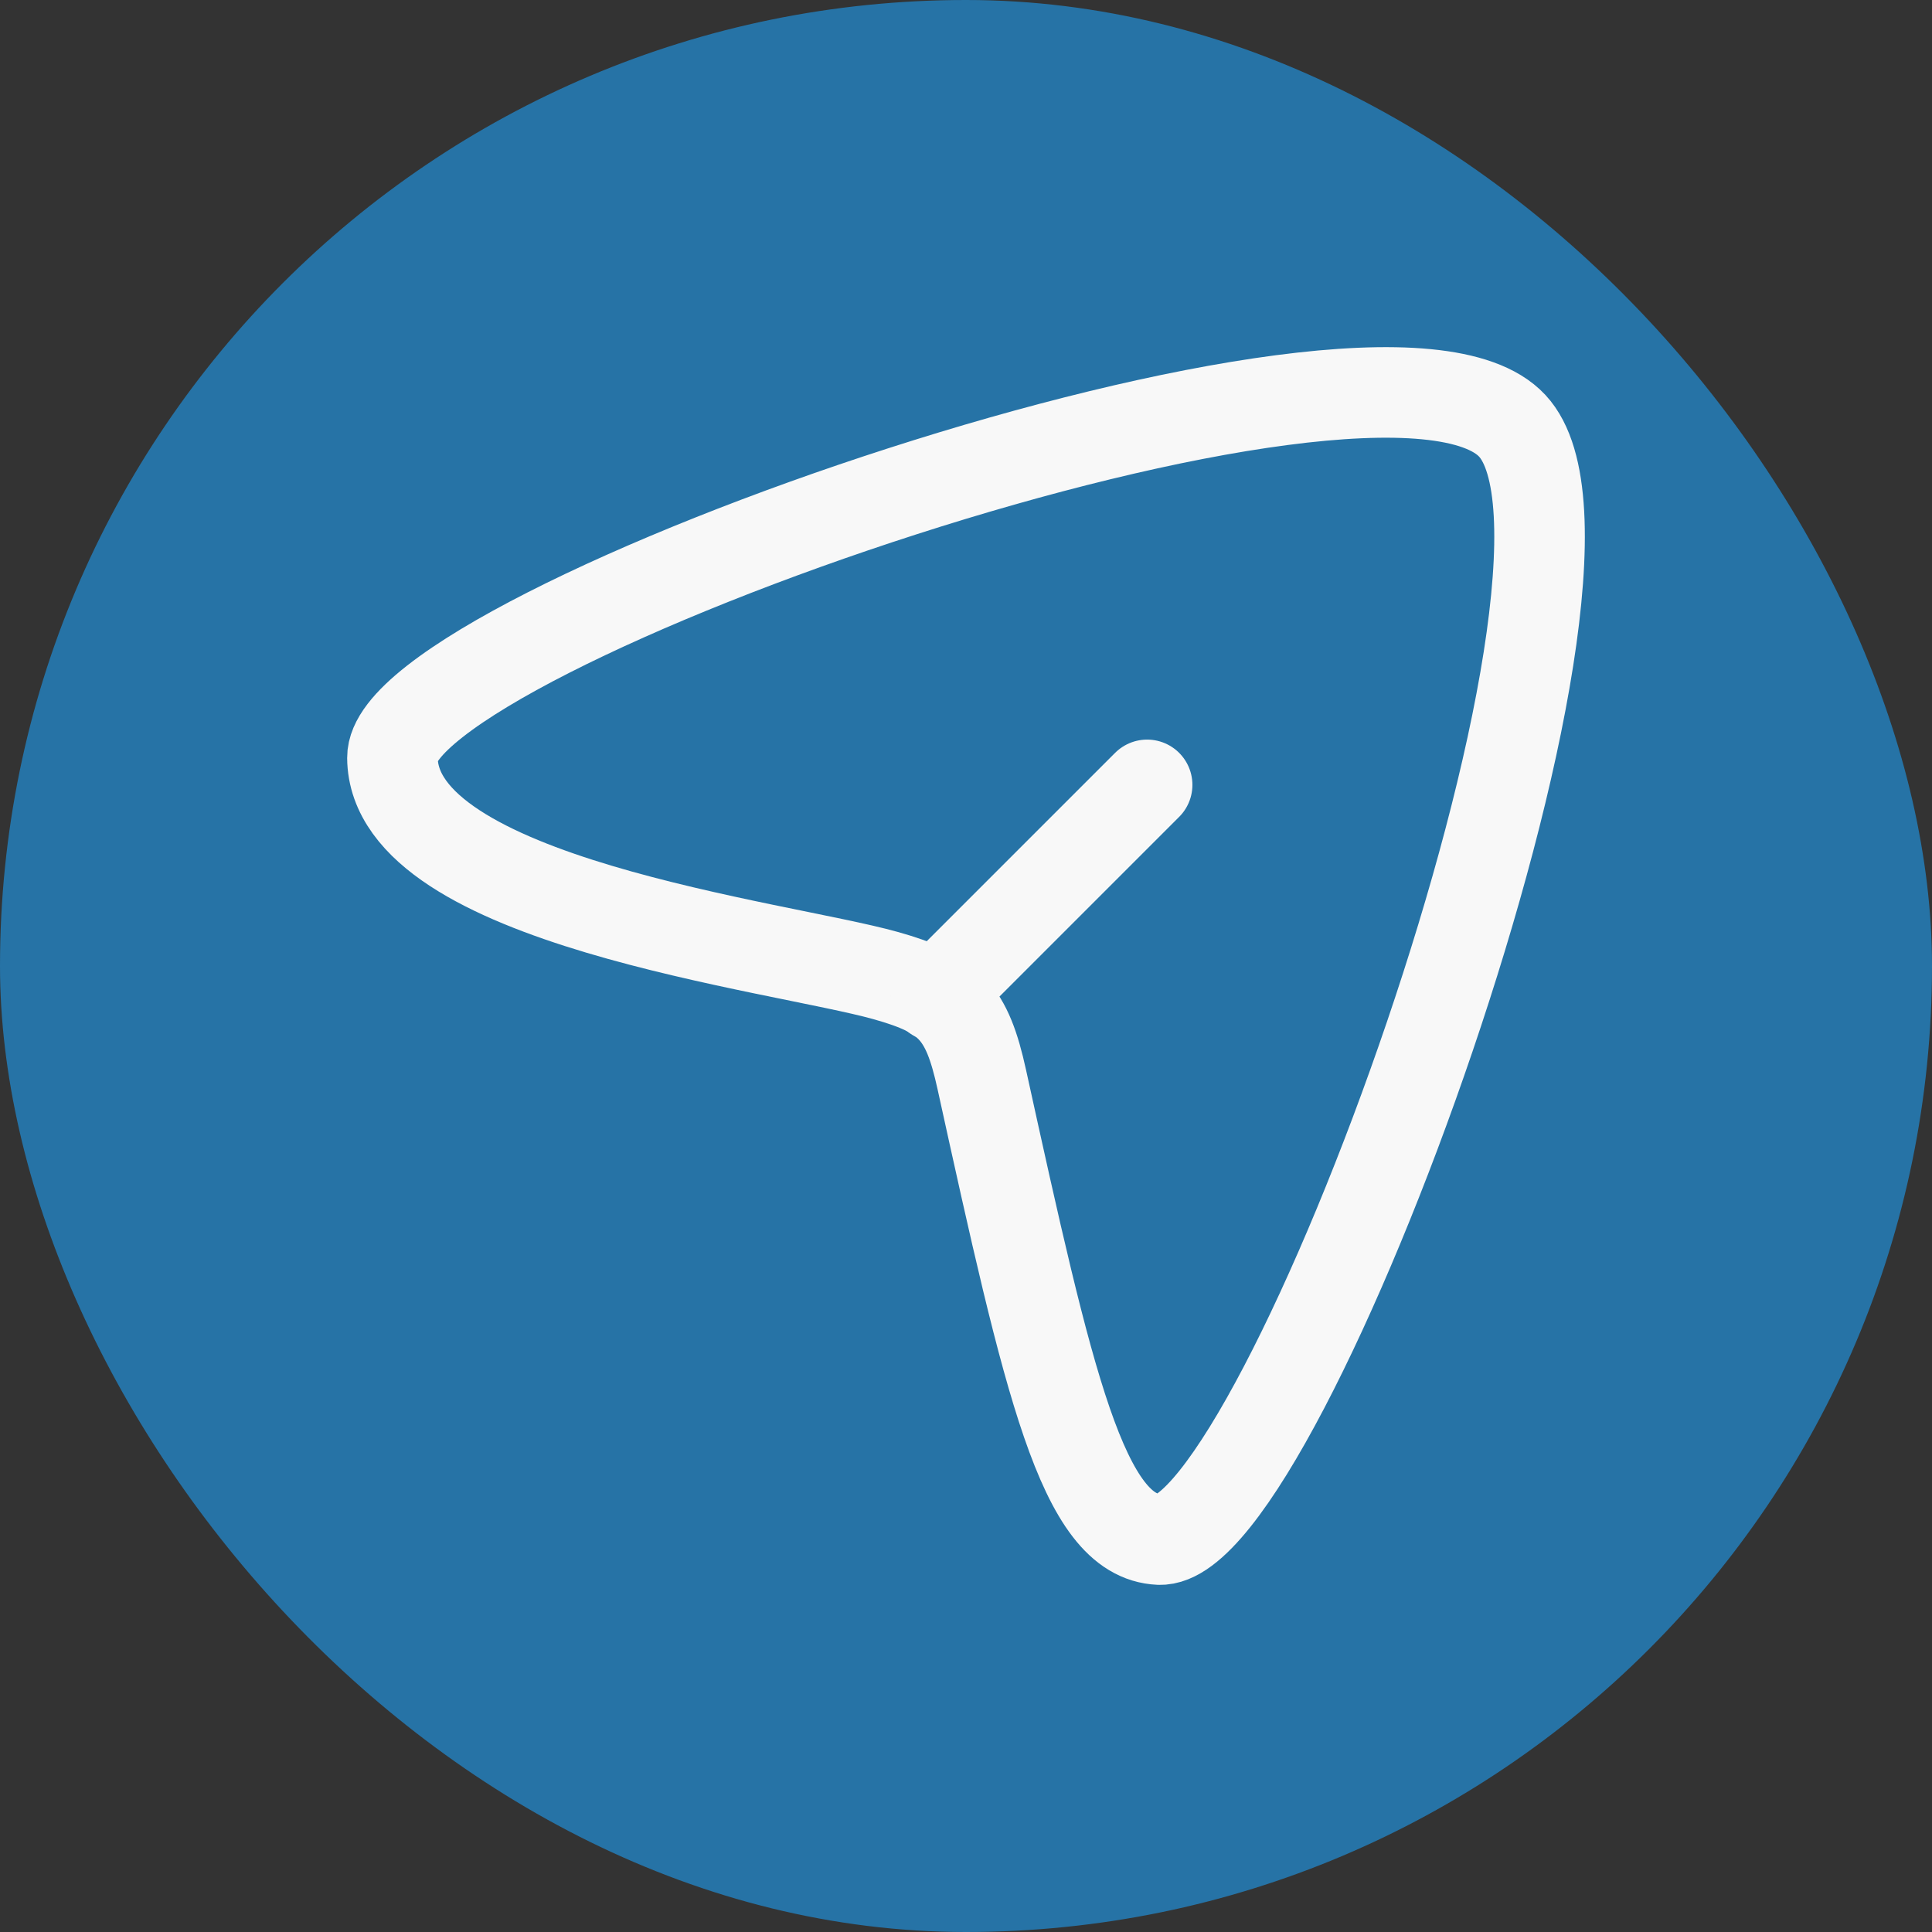 <svg width="32" height="32" viewBox="0 0 32 32" fill="none" xmlns="http://www.w3.org/2000/svg">
<rect x="0" y="0" width="32" height="32" fill="#333333" stroke="none"/>
<rect width="32" height="32" rx="16" fill="#2673A6"/>
<path d="M25.048 7.053C22.87 4.707 6.486 10.453 6.5 12.551C6.515 14.93 12.898 15.662 14.667 16.158C15.731 16.456 16.016 16.762 16.261 17.878C17.372 22.93 17.93 25.444 19.201 25.5C21.228 25.589 27.173 9.342 25.048 7.053Z" stroke="#F8F8F8" stroke-width="1.5"/>
<path d="M15.5 16.5L19 13" stroke="#F8F8F8" stroke-width="1.5" stroke-linecap="round" stroke-linejoin="round"/>
</svg>

